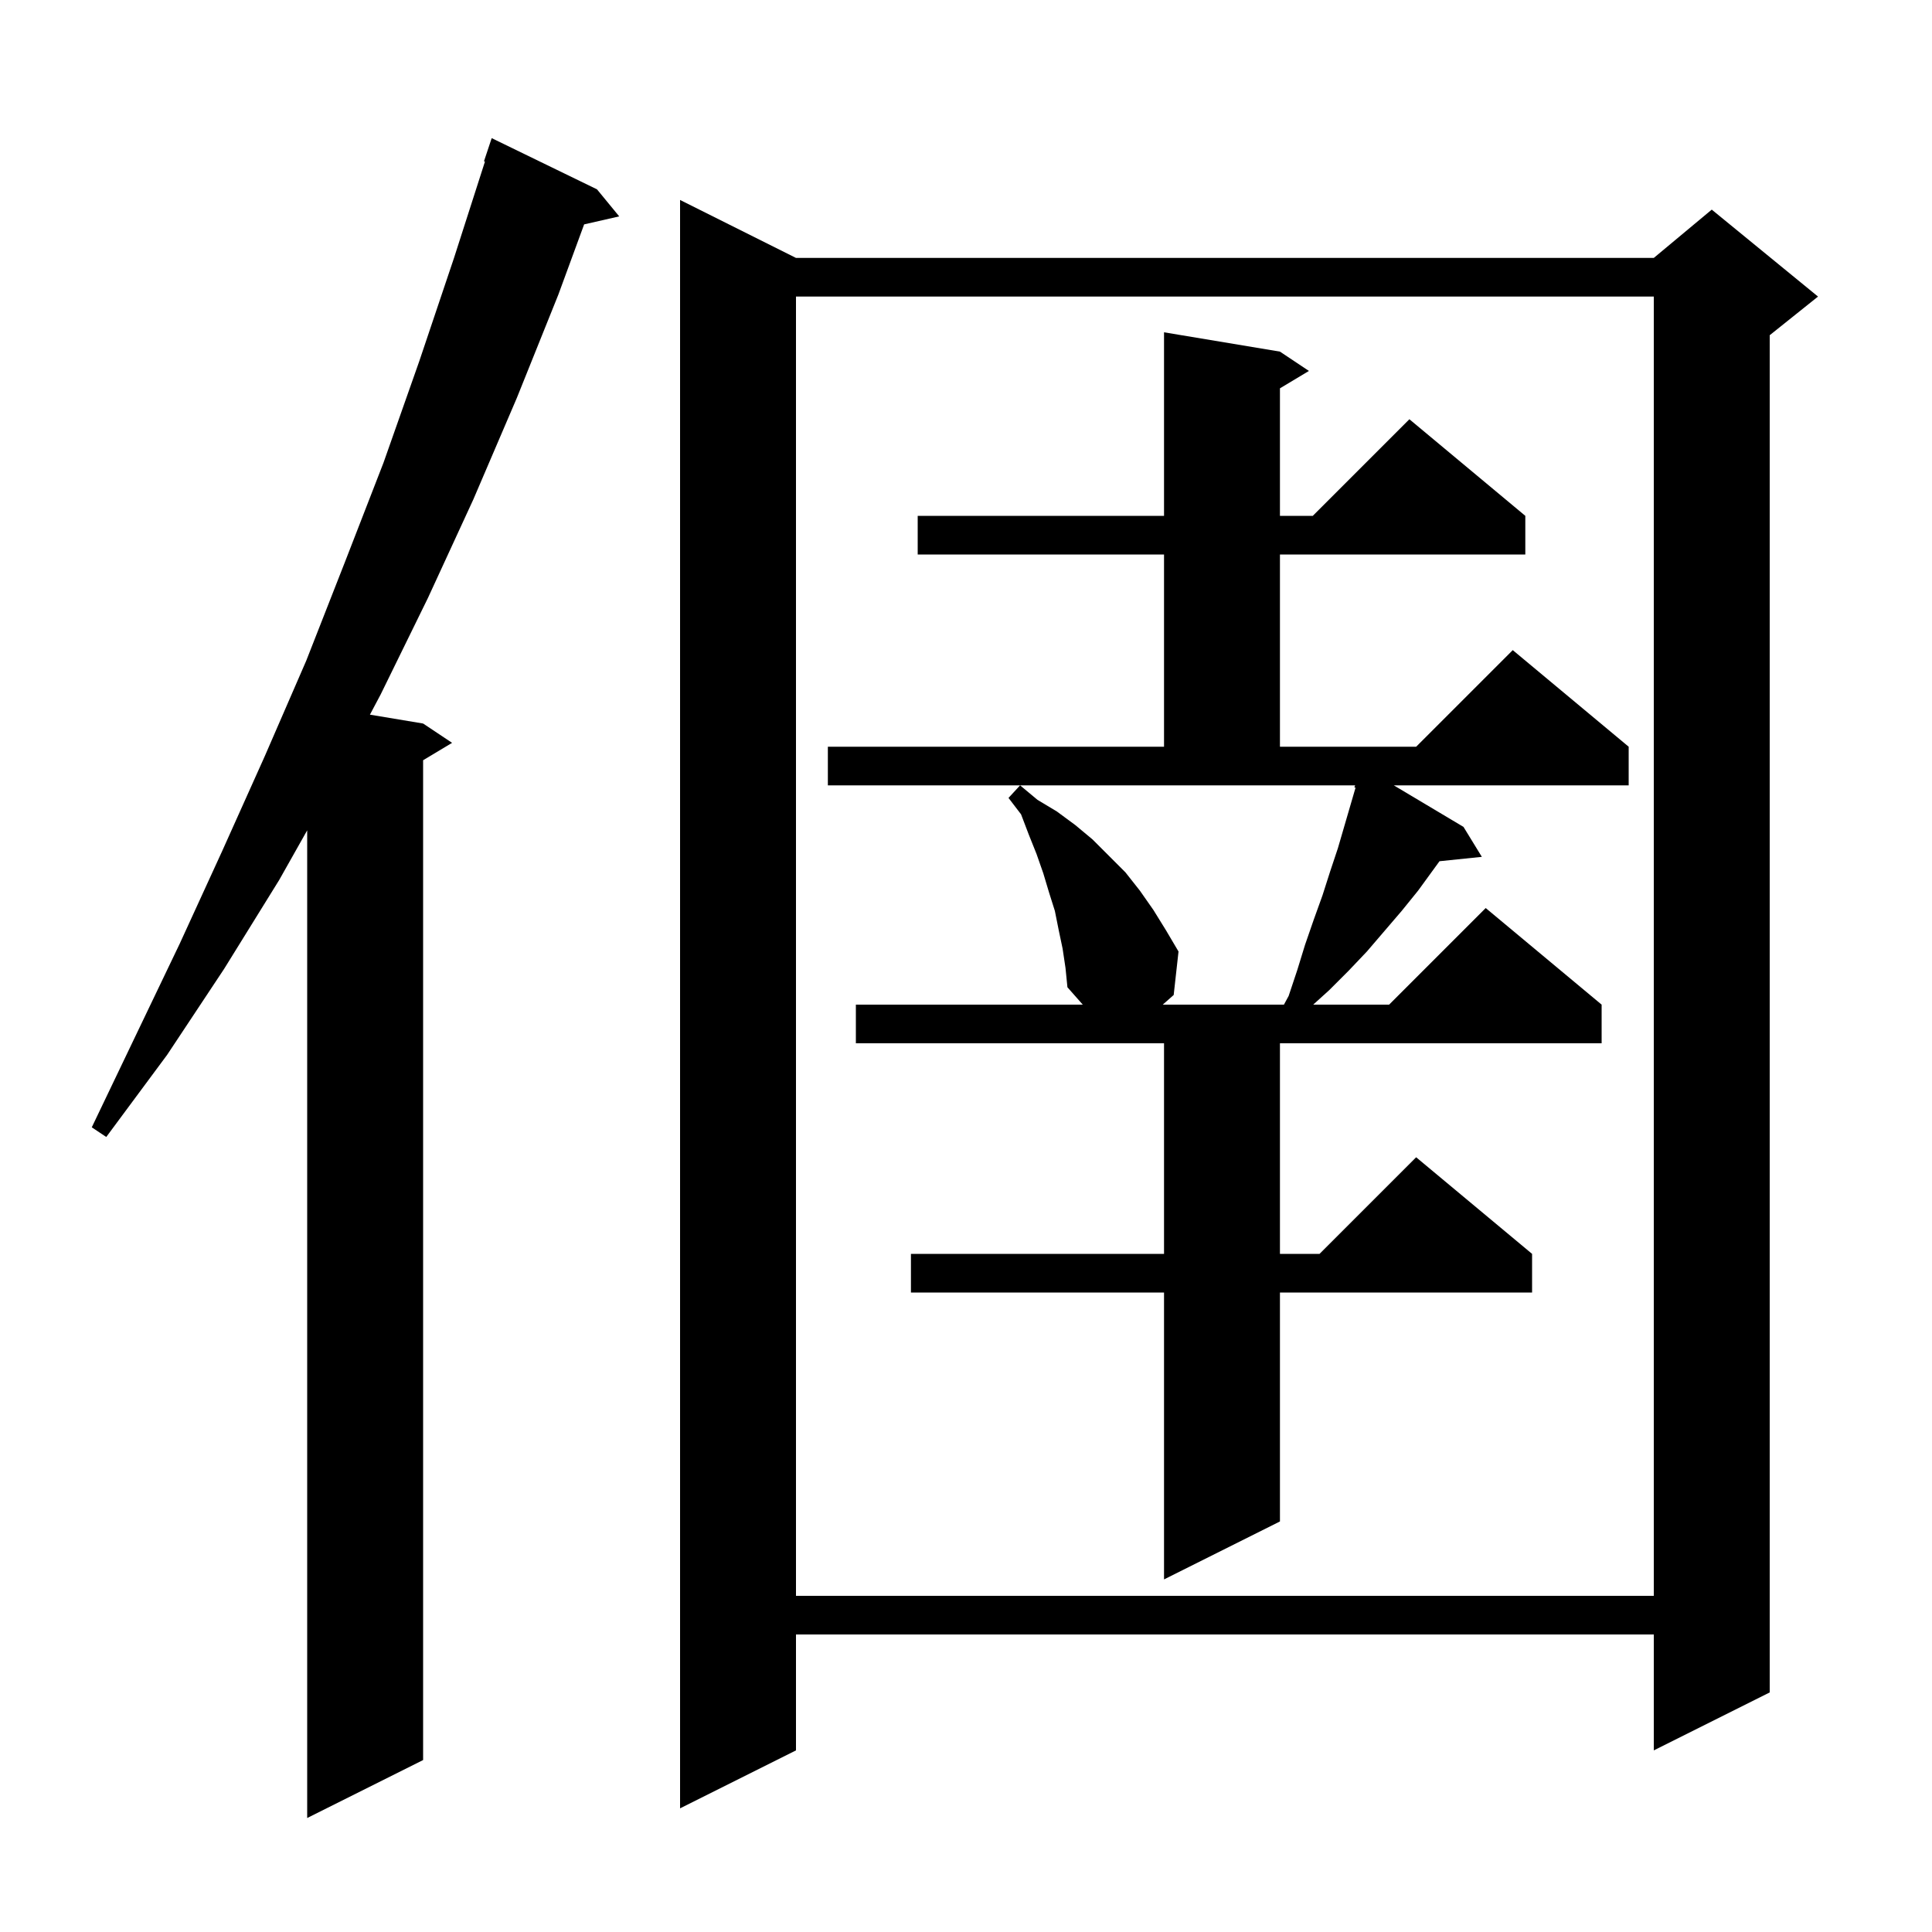 <svg xmlns="http://www.w3.org/2000/svg" xmlns:xlink="http://www.w3.org/1999/xlink" version="1.1" baseProfile="full" viewBox="0 0 200 200" width="200" height="200">
<g fill="black">
<path d="M 61.8 19.6 L 64.1 22.4 L 60.469 23.228 L 57.8 30.5 L 53.5 41.2 L 49.0 51.7 L 44.3 61.9 L 39.4 71.9 L 38.295 73.982 L 43.8 74.9 L 46.8 76.9 L 43.8 78.7 L 43.8 182.2 L 31.8 188.2 L 31.8 85.957 L 28.9 91.1 L 23.2 100.3 L 17.3 109.2 L 11.0 117.7 L 9.5 116.7 L 14.0 107.3 L 18.6 97.7 L 23.0 88.1 L 27.4 78.3 L 31.7 68.4 L 35.7 58.2 L 39.7 47.9 L 43.4 37.4 L 47.0 26.7 L 50.203 16.725 L 50.1 16.7 L 50.9 14.3 Z M 82.4 26.7 L 171.2 26.7 L 177.2 21.7 L 188.2 30.7 L 183.2 34.7 L 183.2 175.2 L 171.2 181.2 L 171.2 169.2 L 82.4 169.2 L 82.4 181.2 L 70.4 187.2 L 70.4 20.7 Z M 82.4 30.7 L 82.4 165.2 L 171.2 165.2 L 171.2 30.7 Z M 110.0 98.2 L 109.6 96.3 L 109.2 94.3 L 108.6 92.4 L 108.0 90.4 L 107.3 88.4 L 106.5 86.4 L 105.7 84.3 L 104.4 82.6 L 105.6 81.3 L 107.4 82.8 L 109.4 84.0 L 111.3 85.4 L 113.1 86.9 L 116.5 90.3 L 118.0 92.2 L 119.4 94.2 L 120.7 96.3 L 122.0 98.5 L 121.5 103.0 L 120.367 104.0 L 132.912 104.0 L 133.4 103.1 L 134.3 100.4 L 135.1 97.8 L 136.0 95.2 L 136.9 92.7 L 137.7 90.2 L 138.5 87.8 L 140.324 81.545 L 140.2 81.5 L 140.286 81.3 L 85.7 81.3 L 85.7 77.3 L 120.5 77.3 L 120.5 57.4 L 95.0 57.4 L 95.0 53.4 L 120.5 53.4 L 120.5 34.4 L 132.5 36.4 L 135.5 38.4 L 132.5 40.2 L 132.5 53.4 L 135.9 53.4 L 145.9 43.4 L 157.9 53.4 L 157.9 57.4 L 132.5 57.4 L 132.5 77.3 L 146.6 77.3 L 156.6 67.3 L 168.6 77.3 L 168.6 81.3 L 144.287 81.3 L 151.5 85.6 L 153.4 88.7 L 149.016 89.154 L 146.8 92.2 L 145.1 94.3 L 141.5 98.5 L 139.6 100.5 L 137.6 102.5 L 135.942 104.0 L 143.8 104.0 L 153.8 94.0 L 165.8 104.0 L 165.8 108.0 L 132.5 108.0 L 132.5 129.8 L 136.6 129.8 L 146.6 119.8 L 158.6 129.8 L 158.6 133.8 L 132.5 133.8 L 132.5 157.5 L 120.5 163.5 L 120.5 133.8 L 94.3 133.8 L 94.3 129.8 L 120.5 129.8 L 120.5 108.0 L 88.6 108.0 L 88.6 104.0 L 112.088 104.0 L 110.5 102.2 L 110.3 100.2 Z " />
</g>
</svg>
